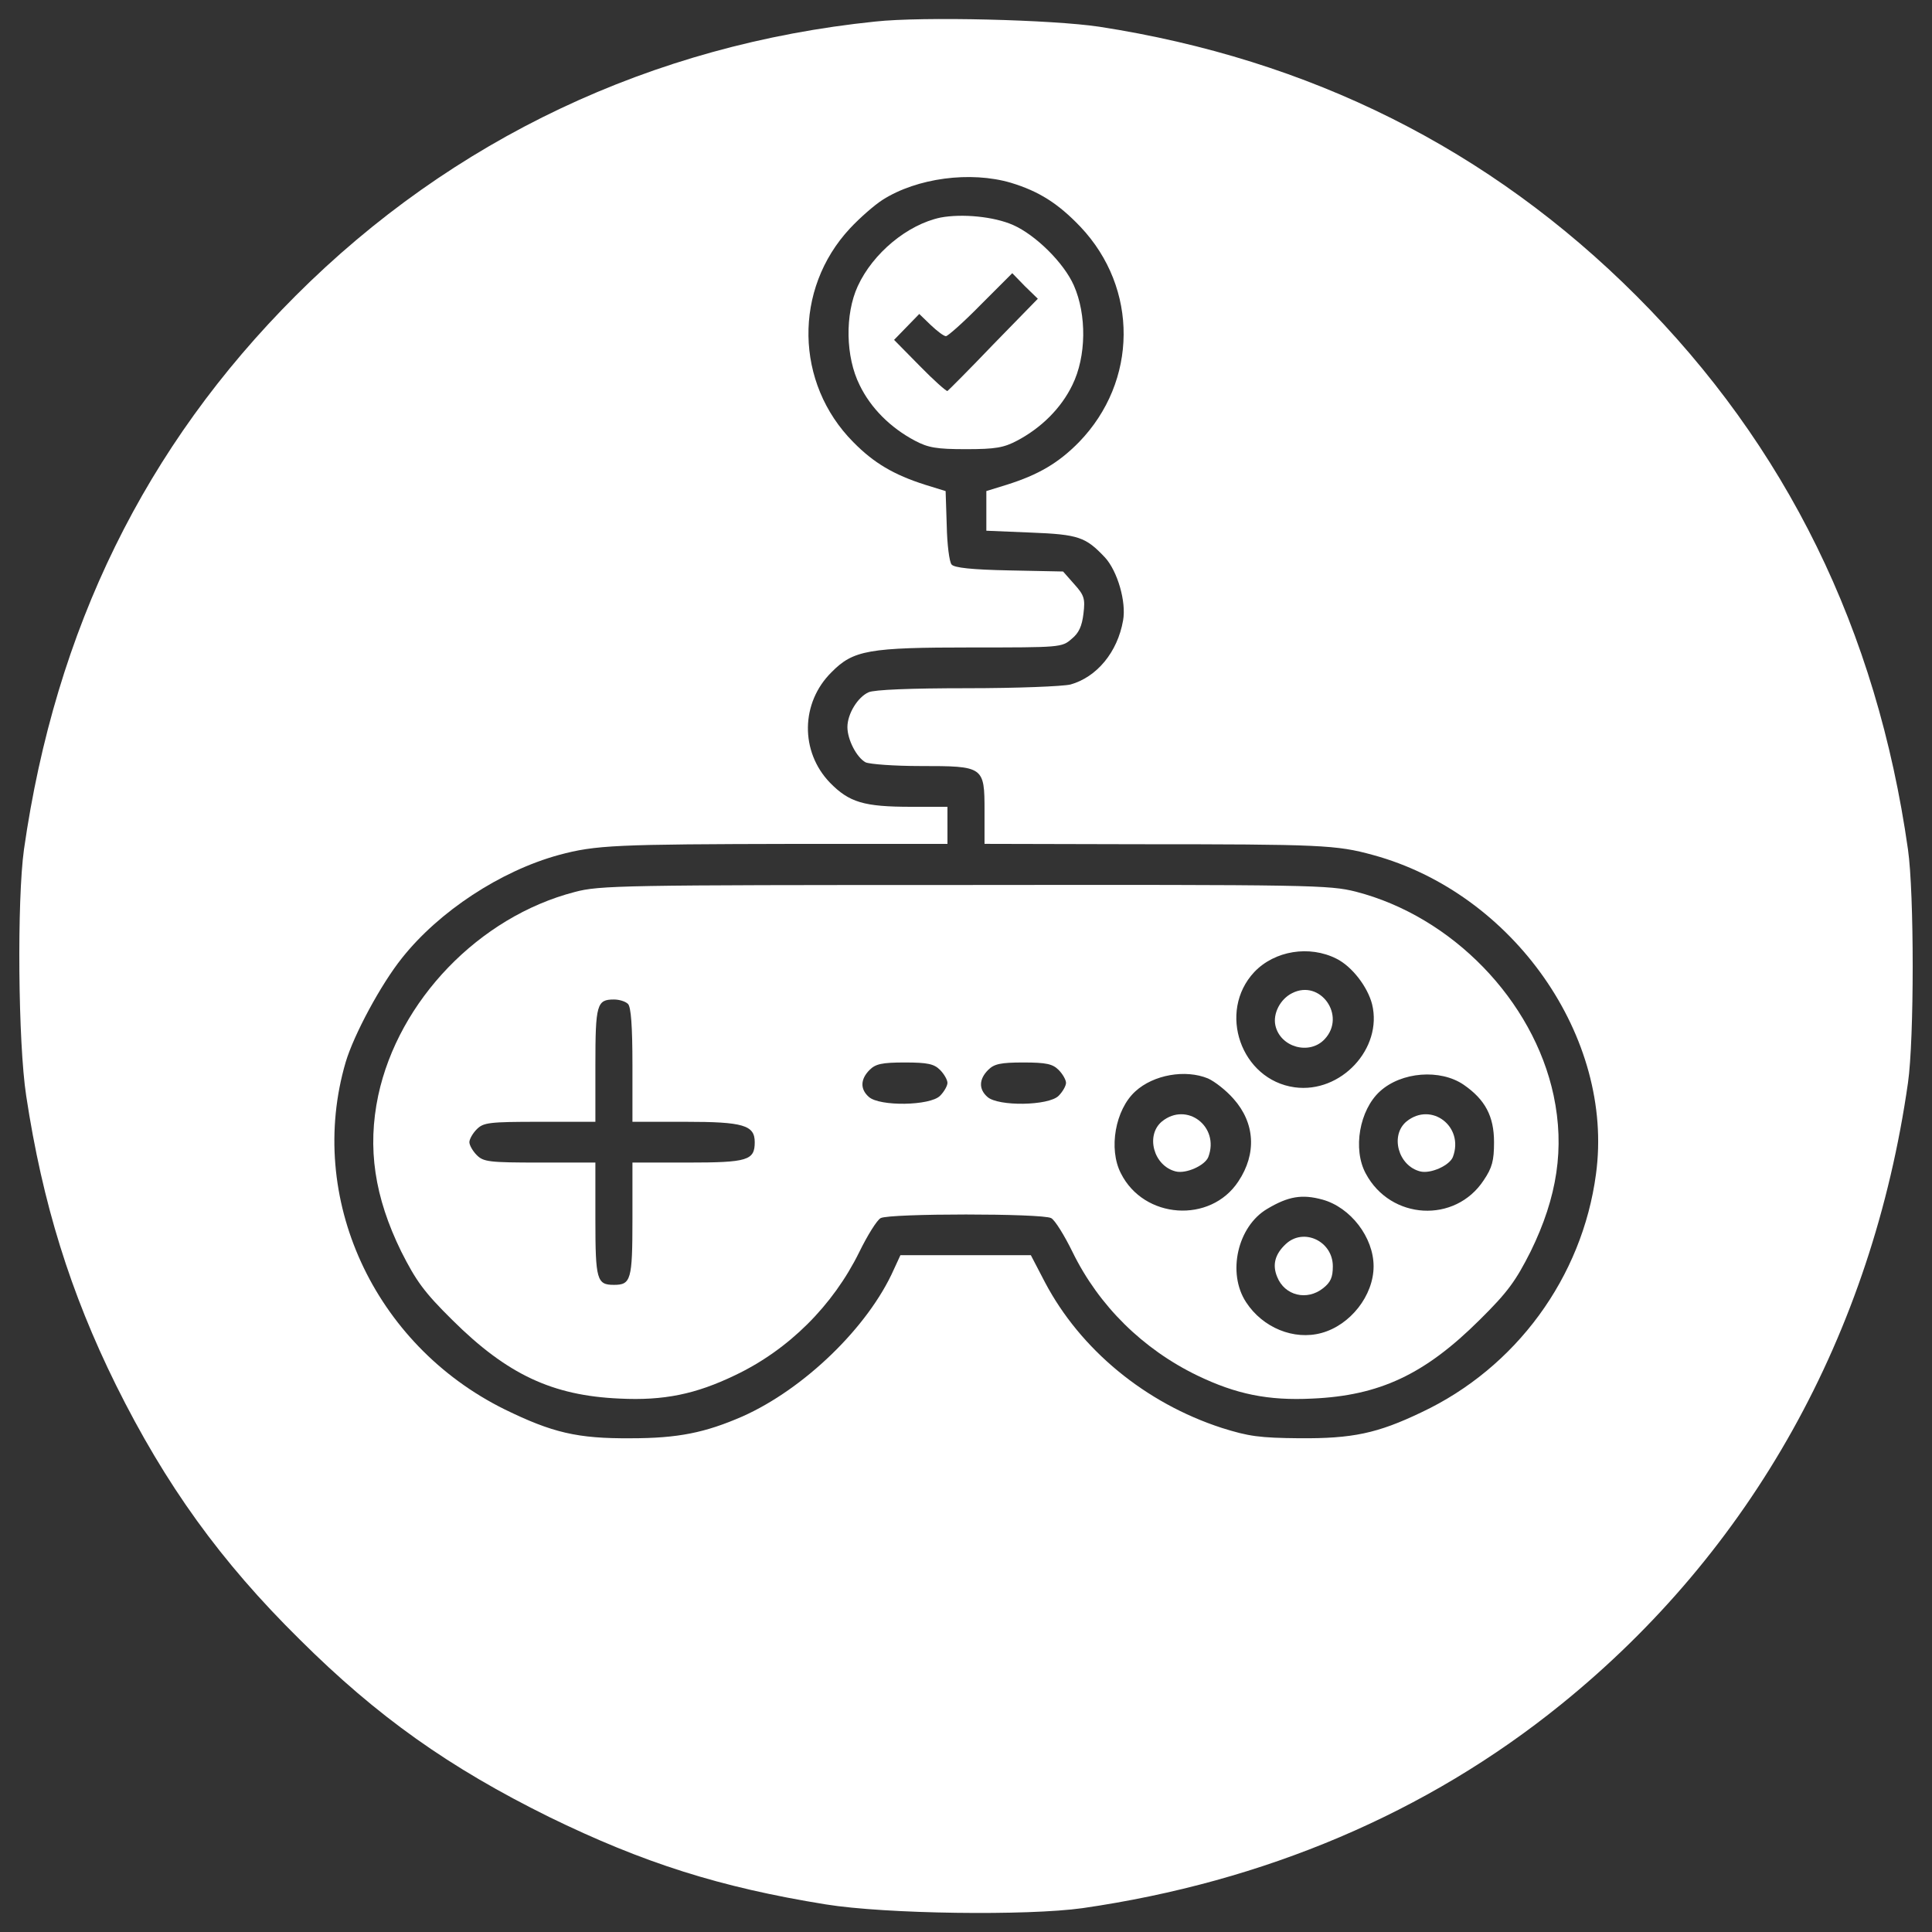 <?xml version="1.0" encoding="utf-8"?>
<!-- Svg Vector Icons : http://www.onlinewebfonts.com/icon -->
<!DOCTYPE svg PUBLIC "-//W3C//DTD SVG 1.1//EN" "http://www.w3.org/Graphics/SVG/1.1/DTD/svg11.dtd">
<svg  fill="#ffffff" version="1.1" xmlns="http://www.w3.org/2000/svg" xmlns:xlink="http://www.w3.org/1999/xlink" x="0px" y="0px" viewBox="0 0 1000 1000" enable-background="new 0 0 1000 1000" xml:space="preserve">
<rect x="0" y="0" width="1000" height="1000" fill="#333333" stroke="none"/>
<g><g transform="translate(0,512) scale(0.1,-0.1)"><path d="M4529.9,5008.4c-1154.7-118.9-2188.5-608-2999.9-1419.4C751.3,2810.3,287.1,1864.7,124.1,723.5C87.7,462.6,93.4-277.8,135.6-552c84.4-556.2,228.3-1018.5,464.2-1496.1c257-517.9,542.8-914.9,951.4-1317.7c402.8-400.9,774.9-663.6,1290.9-918.7c487.2-237.8,884.2-364.4,1432.8-452.7c308.8-49.9,1043.4-59.5,1329.2-19.2c941.8,136.2,1781.9,492.9,2474.3,1053c987.8,797.9,1611.2,1916.1,1797.2,3218.5c32.6,226.3,32.6,982,0,1208.4C9714.4,1859,9246.4,2812.2,8469.6,3589.1C7710,4348.6,6781.7,4812.8,5690.3,4981.6C5448.6,5018,4775.4,5035.3,4529.9,5008.4z M5231.9,4174.1c145.8-44.1,245.5-107.4,360.6-228.2c301.1-318.4,297.3-799.8-7.7-1114.4c-105.5-107.4-209.1-168.8-374-220.6l-105.5-32.6v-101.7V2373l230.2-9.6c247.4-9.6,283.9-23,383.6-128.5c65.2-71,111.3-230.2,94-326.1c-28.8-164.9-136.2-293.5-272.3-331.8c-40.3-9.6-274.3-19.2-535.1-19.2c-293.5,0-481.4-7.7-510.2-21.1c-55.6-24.9-109.3-111.2-109.3-180.3c0-65.2,48-157.3,94-182.2c21.1-9.6,147.7-19.2,283.9-19.2c328,0,331.8-1.9,331.8-232.1V752.2l792.2-1.9c949.4,0,1030-3.8,1218-55.6c727-197.6,1250.6-945.6,1154.7-1651.5c-71-535.1-414.3-1003.1-903.4-1233.3c-228.3-109.3-356.8-136.2-631.1-134.3c-207.1,1.9-262.8,9.6-402.8,53.7c-395.1,128.5-730.8,404.7-914.9,753.8l-72.9,140h-337.6h-337.6l-34.5-74.8c-132.3-297.3-464.2-617.6-782.6-759.6c-193.7-84.4-333.7-113.2-579.3-113.2c-276.2-1.9-404.7,28.8-652.1,149.6c-679,335.7-1028.1,1097.1-822.8,1797.2c42.2,141.9,182.2,402.8,291.5,539c191.8,241.7,510.2,450.7,811.3,533.2c191.8,51.8,293.5,55.6,1221.8,57.5h790.2v95.9V944h-186.1c-247.4,0-322.2,23-422,124.7c-155.4,161.1-151.5,414.3,7.7,571.6c113.2,115.1,191.8,128.5,726.9,128.5c456.5,0,466.1,0,516,44.1c38.4,30.7,53.7,67.1,61.4,130.4c9.6,78.6,3.8,95.9-47.9,153.4l-57.5,65.2l-280,5.7c-189.9,3.8-283.9,13.4-297.3,30.7c-11.5,13.4-23,103.6-24.9,201.4l-5.8,178.4l-105.5,32.6c-163,51.8-266.6,113.2-372.1,220.6c-303.1,305-310.7,792.2-17.3,1106.7c49.9,53.7,126.6,120.8,168.8,147.7C4746.6,4199,5022.8,4235.4,5231.9,4174.1z"/><path d="M4867.5,3993.8c-170.7-36.4-349.1-184.1-427.7-354.8c-67.1-145.8-63.3-366.4,9.6-512.1c57.5-118.9,159.2-220.6,285.8-287.7c69-36.4,111.2-44.1,264.7-44.1c153.4,0,195.6,7.7,264.7,44.1c126.6,67.1,228.3,168.8,285.8,287.7c72.9,147.7,74.8,364.4,7.7,516c-51.8,117-197.6,260.8-314.6,312.6C5143.7,3999.5,4978.7,4014.9,4867.5,3993.8z M5141.7,3337.8c-124.7-130.4-232.1-237.8-237.8-241.7c-5.8-1.9-71,55.6-143.9,130.4l-132.3,134.3l65.2,67.1l65.2,67.1l59.5-57.5c32.6-30.7,67.1-57.5,78.6-57.5c9.6,0,92.1,72.9,180.3,163l163,163l65.2-67.1l67.1-65.2L5141.7,3337.8z"/><path d="M2974.3,502.9c-494.9-128.5-911.1-562-1016.6-1053c-57.5-272.4-19.2-525.5,118.9-807.5c76.7-151.5,117-209.1,264.7-354.8c283.9-282,517.9-391.3,865-406.6c230.2-11.5,395.1,23,598.4,120.8c278.1,132.4,506.4,360.6,642.5,636.8c42.2,86.3,92.1,166.9,111.2,176.5c46,24.9,836.3,24.9,882.3,0c19.2-9.6,69-90.1,111.2-176.5c136.2-278.1,364.4-502.5,646.4-638.7c199.5-95.9,364.4-130.4,594.6-118.9c347.2,15.3,581.2,124.7,865,406.6c147.7,145.8,188,203.3,264.7,354.8c138.1,282,176.4,535.1,118.9,807.5C7936.4-57.2,7516.3,376.3,7017.6,504.8c-138.1,34.5-226.3,36.4-2025.5,34.5C3217.9,539.3,3102.9,537.4,2974.3,502.9z M6917.9,157.6C6998.4,117.4,7079,11.9,7102-78.3c55.6-228.3-161.1-462.3-400.9-429.6c-278.1,38.4-400.9,391.3-209.1,596.5C6597.6,199.8,6777.9,228.6,6917.9,157.6z M3250.5-76.4c15.4-15.3,23-113.2,23-316.5v-293.5h274.3c299.2,0,358.7-17.3,358.7-105.5c0-94-36.4-105.5-347.2-105.5h-285.8v-293.5c0-314.6-7.7-339.5-95.9-339.5s-95.9,24.9-95.9,339.5v293.5H2794c-262.8,0-291.5,3.8-326.1,38.4c-21.1,21.1-38.4,51.8-38.4,67.1c0,15.3,17.3,46,38.4,67.1c34.5,34.5,63.3,38.4,326.1,38.4h287.7v293.5c0,314.6,7.7,339.5,95.9,339.5C3204.5-53.3,3237.1-62.9,3250.5-76.4z M4865.6-417.8c21.1-21.1,38.4-51.8,38.4-67.1s-17.3-46-38.4-67.1c-51.8-51.8-312.6-55.6-368.3-5.8c-46,40.3-44.1,92.1,3.8,140c30.7,30.7,63.3,38.4,182.2,38.4C4802.3-379.4,4834.9-387.1,4865.6-417.8z M5479.3-417.8c21.1-21.1,38.4-51.8,38.4-67.1s-17.3-46-38.4-67.1c-51.8-51.8-312.6-55.6-368.3-5.8c-46,40.3-44.1,92.1,3.8,140c30.7,30.7,63.3,38.4,182.2,38.4S5448.6-387.1,5479.3-417.8z M6252.3-461.9c34.5-15.4,94-61.4,132.4-105.5c111.2-124.7,120.8-283.9,24.9-427.7c-143.9-218.7-489.1-195.6-608,42.2c-65.2,126.6-28.8,329.9,74.8,423.9C5970.3-442.7,6135.3-413.9,6252.3-461.9z M7575.8-494.5c111.2-76.7,157.3-163,157.3-297.3c0-95.9-9.6-132.4-53.7-197.5c-147.7-224.4-481.5-205.2-609.9,34.5c-69.1,126.6-32.6,329.9,72.9,425.8C7253.5-427.4,7454.9-412,7575.8-494.5z M6845-1089.1c145.8-40.3,264.7-195.6,264.7-345.3c0-151.5-120.8-305-270.4-345.3c-141.9-38.4-303.1,26.8-389.4,159.2c-99.7,151.5-44.1,393.2,109.3,483.4C6668.5-1071.8,6739.5-1060.3,6845-1089.1z"/><path d="M6687.7-20.7c-61.4-30.7-99.7-105.5-86.3-166.9c24.9-113.2,176.5-155.4,255.1-71C6969.7-137.7,6833.5,54.1,6687.7-20.7z"/><path d="M6014.5-684.4c-86.3-71-44.1-230.2,71-258.9c53.7-13.4,151.5,30.7,168.8,74.8C6313.7-711.2,6143-580.8,6014.5-684.4z"/><path d="M7280.4-684.4c-86.3-71-44.1-230.2,70.9-258.9c53.7-13.4,151.5,30.7,168.8,74.8C7579.6-711.2,7408.9-580.8,7280.4-684.4z"/><path d="M6655.1-1319.3c-55.6-51.8-71-107.4-44.1-170.7c38.4-95.9,153.4-124.7,237.8-57.5c38.4,30.7,49.9,55.6,49.9,113.2C6898.7-1303.9,6747.2-1232.9,6655.1-1319.3z"/></g></g>
</svg>
